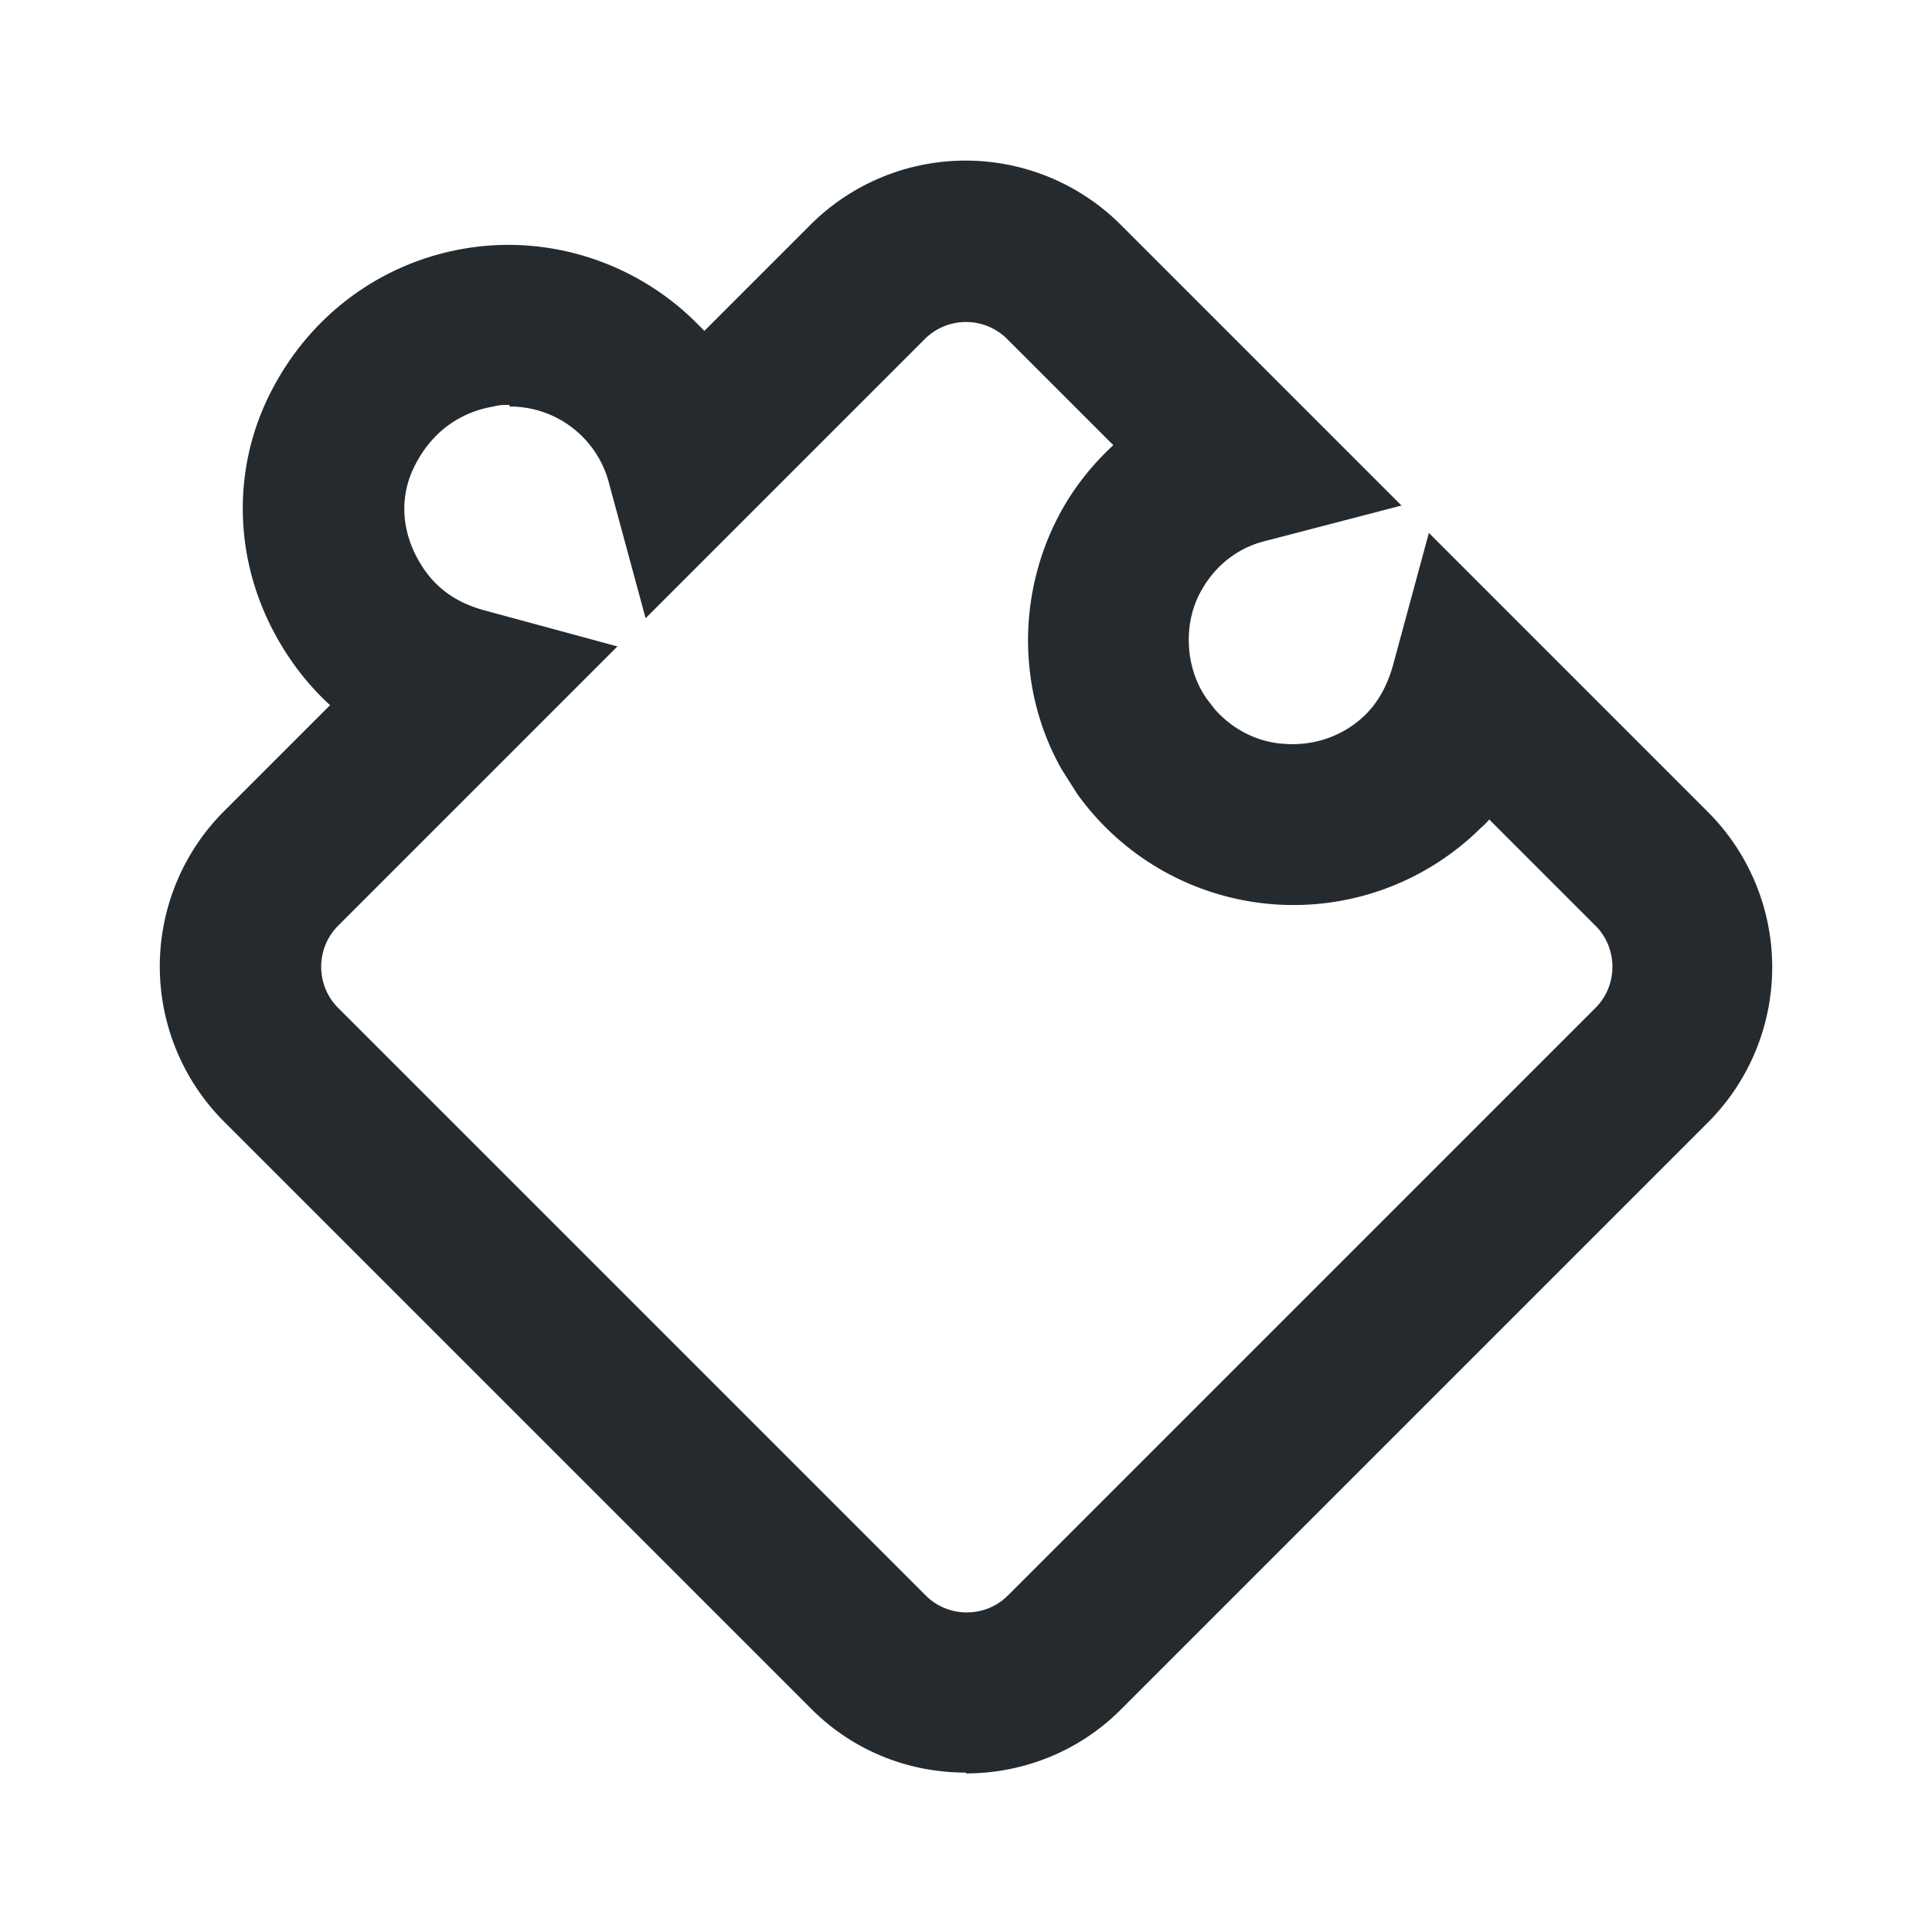 <svg xmlns="http://www.w3.org/2000/svg" width="24" height="24" fill="currentColor" viewBox="0 0 24 24">
  <path fill="#252a2e" d="M12 22.02c-.7 0-1.39-.26-1.92-.79l-7.3-7.3a2.728 2.728 0 0 1 0-3.85L4.1 8.76c-.24-.22-.45-.48-.62-.77-.58-.98-.62-2.16-.1-3.15.5-.96 1.4-1.6 2.44-1.76 1.03-.16 2.09.19 2.83.93l.1.1 1.32-1.32a2.728 2.728 0 0 1 3.85 0l3.49 3.49-1.69.44c-.25.06-.59.23-.81.64-.22.41-.18.95.08 1.32l.1.13c.22.25.53.41.86.43.38.03.75-.1 1.02-.37.15-.15.26-.35.33-.59l.45-1.66 3.47 3.47a2.728 2.728 0 0 1 0 3.85l-7.3 7.3c-.53.53-1.23.79-1.92.79ZM6.33 5.03c-.07 0-.13 0-.2.02-.24.04-.69.18-.97.72-.2.38-.18.82.05 1.21.18.31.44.5.8.6l1.66.45L4.2 11.5c-.28.28-.28.74 0 1.02l7.3 7.3c.28.28.74.28 1.02 0l7.3-7.3c.28-.28.28-.74 0-1.02l-1.32-1.32s-.06.07-.1.1a3.305 3.305 0 0 1-5.02-.42l-.19-.3c-.54-.95-.56-2.14-.05-3.13.18-.35.42-.65.69-.9l-1.32-1.32a.724.724 0 0 0-1.02 0L8.02 7.68l-.45-1.66a1.271 1.271 0 0 0-1.24-.97Z"/>
</svg>
